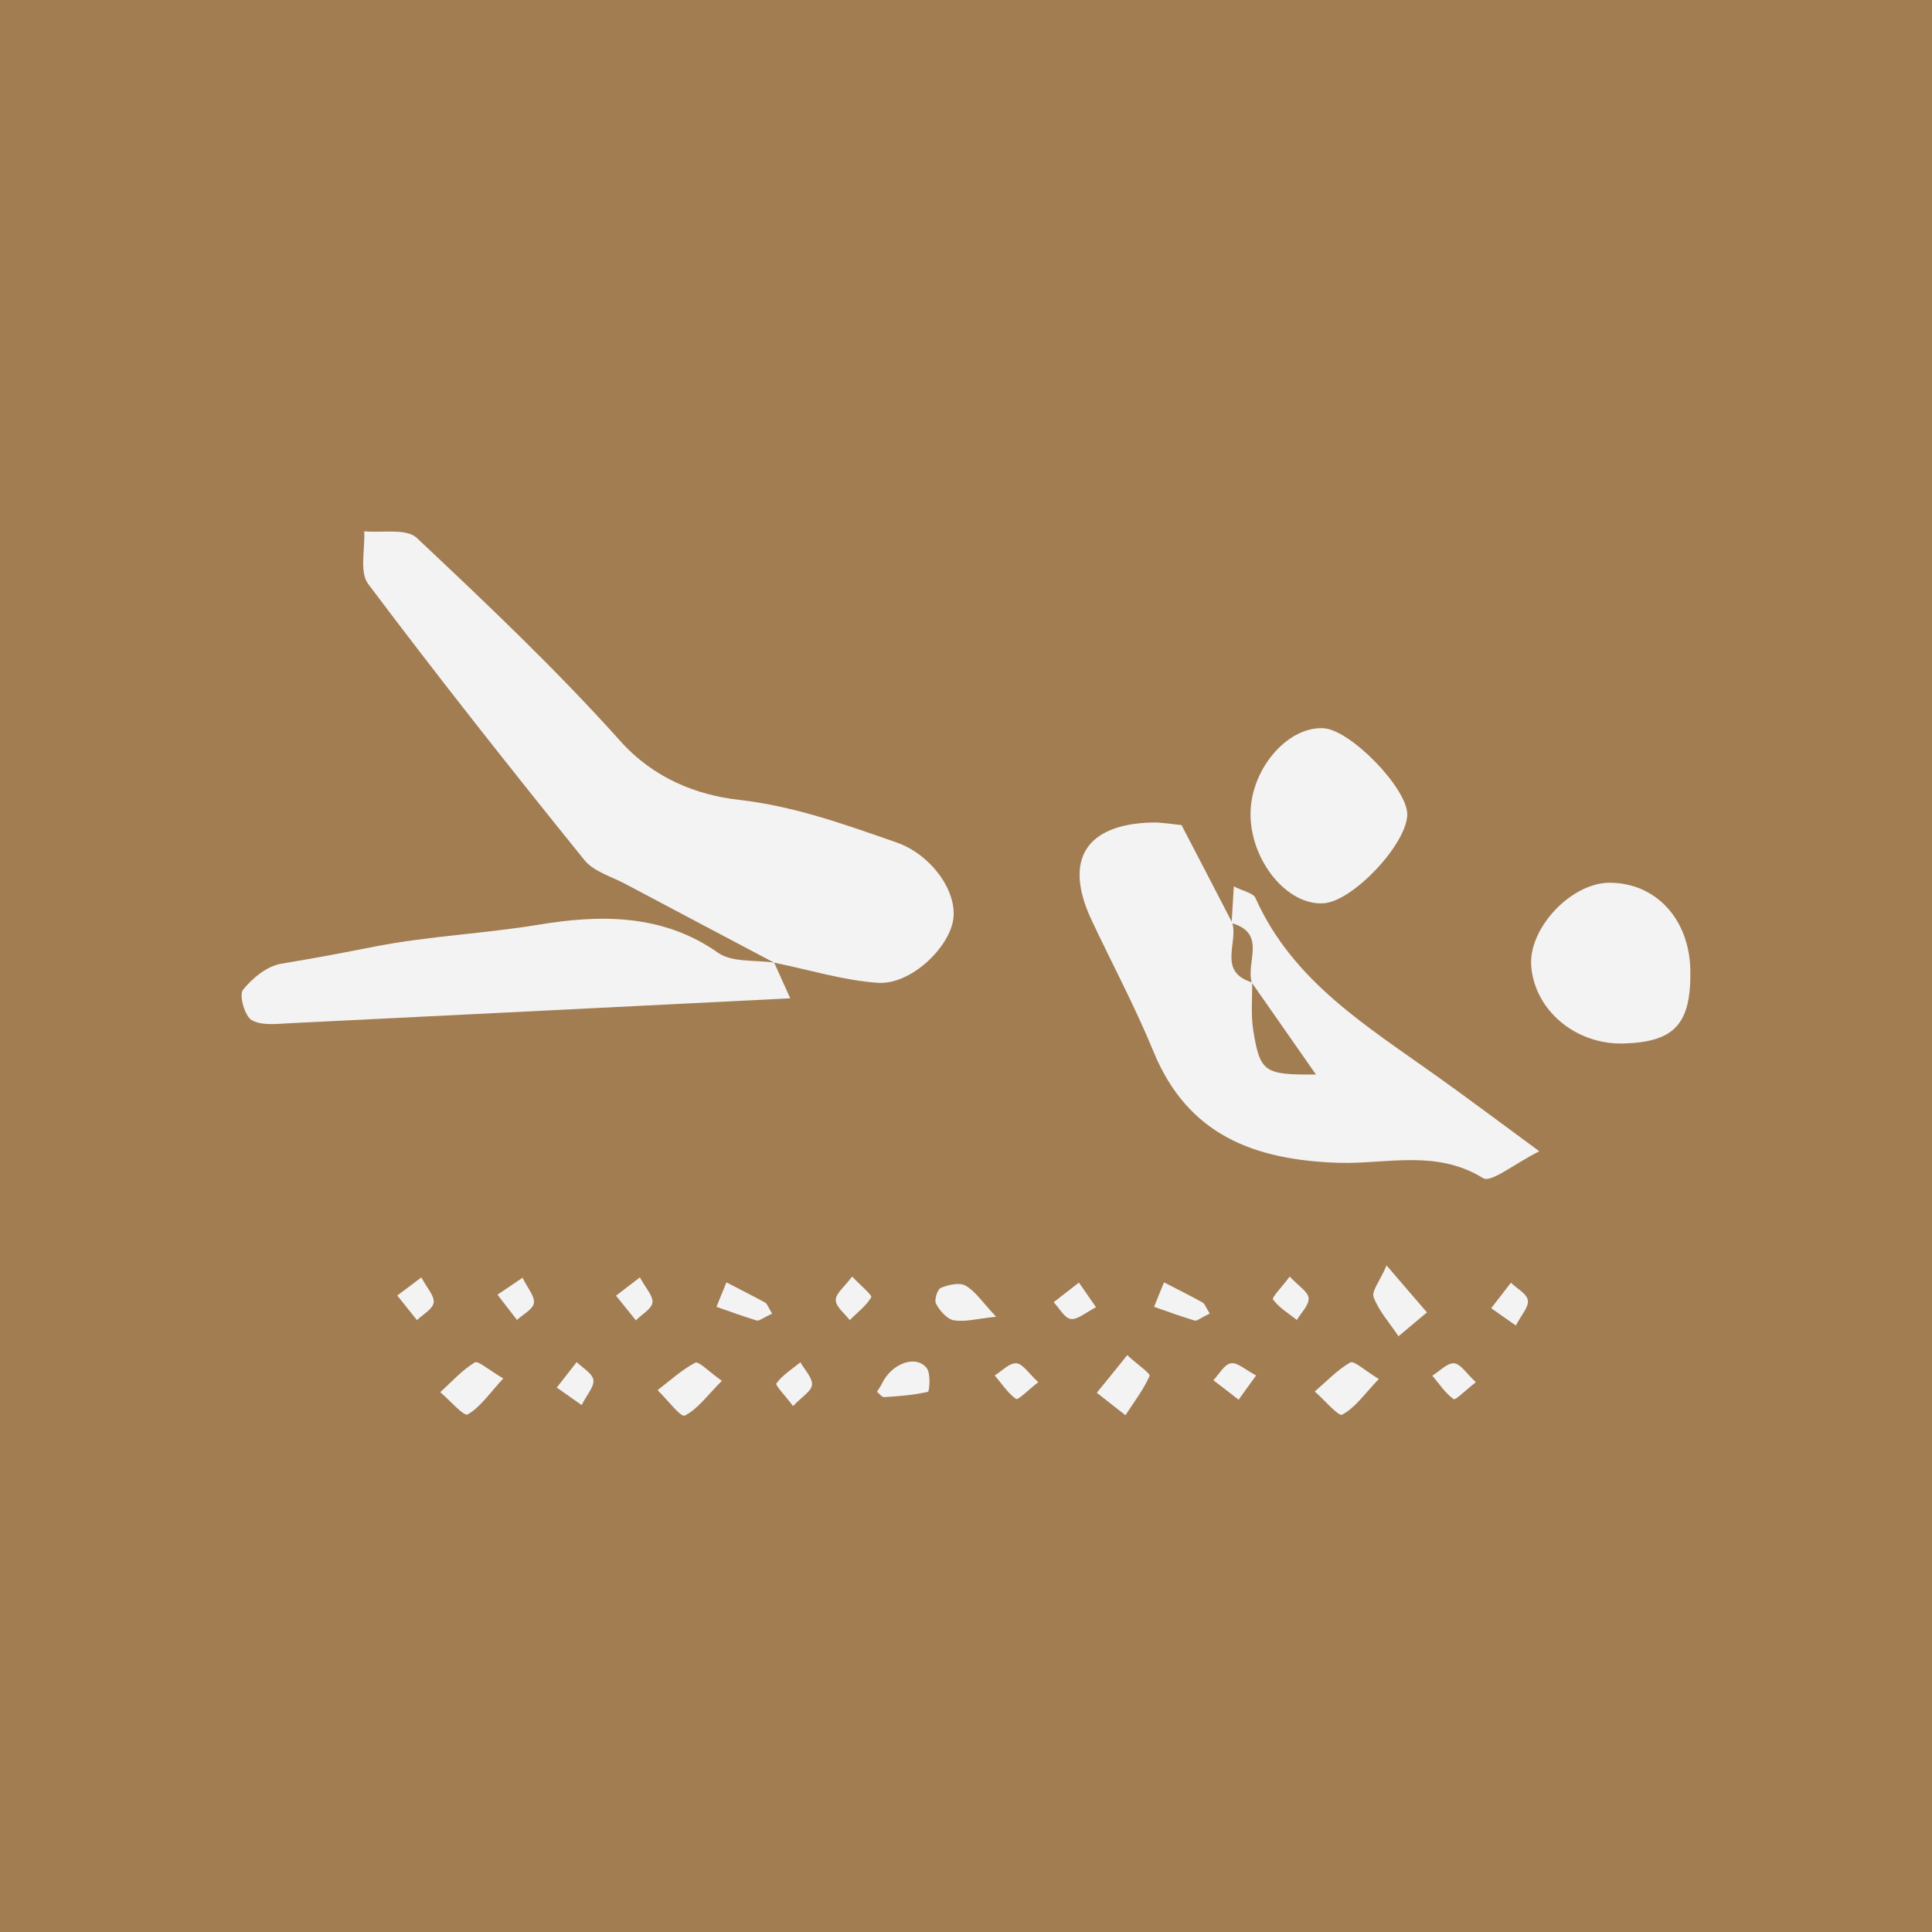 <svg width="80" height="80" viewBox="0 0 80 80" fill="none" xmlns="http://www.w3.org/2000/svg">
<rect width="80" height="80" fill="#A37D52"/>
<g clip-path="url(#clip0)">
<path d="M32.073 39.872C30.006 38.777 27.939 37.69 25.88 36.594C25.303 36.29 24.578 36.084 24.199 35.614C21.16 31.85 18.154 28.053 15.247 24.183C14.876 23.688 15.123 22.741 15.082 22C15.823 22.074 16.828 21.868 17.256 22.272C20.147 24.99 23.038 27.732 25.69 30.689C27.074 32.237 28.861 32.921 30.591 33.119C32.905 33.382 34.98 34.14 37.114 34.881C38.522 35.367 39.617 36.85 39.477 38.028C39.337 39.222 37.715 40.786 36.356 40.696C34.914 40.597 33.498 40.152 32.065 39.864C32.057 39.856 32.073 39.872 32.073 39.872Z" fill="#F3F3F4"/>
<path d="M50.999 38.225C51.024 37.822 51.049 37.418 51.09 36.702C51.477 36.907 51.897 36.973 51.988 37.188C53.536 40.655 56.641 42.516 59.54 44.592C60.841 45.522 62.126 46.486 63.74 47.672C62.686 48.199 61.739 48.99 61.41 48.784C59.474 47.581 57.407 48.207 55.43 48.15C51.946 48.034 49.179 47.013 47.754 43.521C46.996 41.676 46.049 39.905 45.201 38.102C44.032 35.614 44.946 34.132 47.697 34.058C48.1 34.05 48.504 34.124 48.924 34.165C49.632 35.524 50.332 36.866 51.024 38.209C51.279 39.041 50.406 40.243 51.848 40.68C51.856 41.347 51.79 42.03 51.897 42.681C52.177 44.419 52.375 44.509 54.491 44.493C53.684 43.34 52.762 42.014 51.839 40.696C51.568 39.864 52.482 38.645 50.999 38.225Z" fill="#F3F3F4"/>
<path d="M32.055 39.856C32.261 40.309 32.467 40.77 32.722 41.338C25.796 41.684 18.919 42.03 12.033 42.368C11.49 42.392 10.856 42.483 10.427 42.244C10.139 42.088 9.892 41.206 10.057 40.992C10.444 40.507 11.053 40.004 11.646 39.905C12.956 39.691 14.265 39.444 15.55 39.189C17.758 38.76 20.039 38.662 22.296 38.291C24.783 37.879 27.41 37.813 29.733 39.452C30.318 39.864 31.281 39.74 32.072 39.864C32.072 39.872 32.055 39.856 32.055 39.856Z" fill="#F3F3F4"/>
<path d="M69.993 40.185C70.026 42.392 69.35 43.142 67.25 43.208C65.257 43.274 63.544 41.841 63.404 39.996C63.289 38.447 65.035 36.578 66.616 36.553C68.551 36.537 69.96 38.052 69.993 40.185Z" fill="#F3F3F4"/>
<path d="M51.782 33.753C51.757 31.9 53.281 30.08 54.796 30.154C55.916 30.203 58.304 32.674 58.272 33.745C58.23 34.972 56.023 37.319 54.812 37.402C53.322 37.509 51.806 35.68 51.782 33.753Z" fill="#F3F3F4"/>
<path d="M57.093 57.102C56.5 57.72 56.122 58.288 55.578 58.577C55.413 58.659 54.837 57.959 54.441 57.621C54.919 57.209 55.364 56.732 55.907 56.419C56.064 56.328 56.5 56.74 57.093 57.102Z" fill="#F3F3F4"/>
<path d="M46.676 56.114C47.113 56.518 47.648 56.872 47.599 56.979C47.343 57.555 46.948 58.066 46.602 58.601C46.207 58.288 45.811 57.984 45.416 57.671C45.811 57.193 46.198 56.707 46.676 56.114Z" fill="#F3F3F4"/>
<path d="M29.891 57.176C29.29 57.778 28.894 58.346 28.351 58.618C28.194 58.7 27.618 57.942 27.23 57.564C27.741 57.168 28.227 56.724 28.787 56.427C28.935 56.353 29.339 56.789 29.891 57.176Z" fill="#F3F3F4"/>
<path d="M20.839 57.078C20.263 57.703 19.884 58.272 19.365 58.568C19.209 58.659 18.616 57.975 18.229 57.646C18.698 57.226 19.126 56.74 19.653 56.419C19.785 56.32 20.23 56.724 20.839 57.078Z" fill="#F3F3F4"/>
<path d="M57.415 52.399C58.272 53.404 58.684 53.874 59.087 54.343C58.692 54.673 58.305 55.002 57.909 55.331C57.555 54.796 57.102 54.302 56.88 53.717C56.781 53.47 57.144 53.042 57.415 52.399Z" fill="#F3F3F4"/>
<path d="M31.974 54.393C31.57 54.582 31.43 54.706 31.34 54.681C30.78 54.508 30.22 54.31 29.668 54.113C29.808 53.775 29.94 53.437 30.08 53.1C30.615 53.38 31.159 53.651 31.686 53.94C31.785 54.006 31.826 54.17 31.974 54.393Z" fill="#F3F3F4"/>
<path d="M41.247 54.524C40.489 54.598 39.979 54.747 39.501 54.672C39.213 54.623 38.916 54.277 38.76 53.989C38.677 53.841 38.809 53.388 38.957 53.33C39.27 53.198 39.74 53.091 39.987 53.239C40.399 53.478 40.687 53.931 41.247 54.524Z" fill="#F3F3F4"/>
<path d="M50.093 54.393C49.69 54.582 49.558 54.714 49.467 54.681C48.899 54.508 48.347 54.31 47.787 54.113C47.927 53.775 48.059 53.437 48.199 53.1C48.734 53.38 49.278 53.643 49.805 53.94C49.904 54.006 49.945 54.162 50.093 54.393Z" fill="#F3F3F4"/>
<path d="M36.315 57.63C36.38 57.514 36.463 57.415 36.52 57.292C36.916 56.46 37.92 56.081 38.373 56.649C38.546 56.864 38.489 57.613 38.423 57.63C37.838 57.77 37.22 57.811 36.619 57.852C36.52 57.86 36.413 57.712 36.315 57.63Z" fill="#F3F3F4"/>
<path d="M62.769 54.887C62.333 54.582 62.044 54.376 61.748 54.17C62.02 53.816 62.292 53.47 62.563 53.116C62.81 53.355 63.222 53.569 63.264 53.841C63.313 54.112 62.992 54.45 62.769 54.887Z" fill="#F3F3F4"/>
<path d="M24.084 58.181C23.648 57.876 23.351 57.662 23.055 57.456C23.326 57.102 23.607 56.756 23.878 56.402C24.125 56.641 24.521 56.863 24.57 57.135C24.611 57.415 24.307 57.745 24.084 58.181Z" fill="#F3F3F4"/>
<path d="M32.84 58.222C32.519 57.794 32.09 57.358 32.148 57.283C32.403 56.938 32.798 56.69 33.144 56.41C33.317 56.723 33.647 57.045 33.622 57.341C33.606 57.605 33.202 57.835 32.84 58.222Z" fill="#F3F3F4"/>
<path d="M53.404 52.861C53.766 53.248 54.162 53.486 54.187 53.75C54.211 54.038 53.882 54.351 53.7 54.656C53.355 54.384 52.959 54.145 52.712 53.808C52.655 53.725 53.091 53.281 53.404 52.861Z" fill="#F3F3F4"/>
<path d="M45.383 54.129C44.947 54.351 44.617 54.656 44.337 54.615C44.074 54.574 43.868 54.17 43.629 53.923C43.975 53.651 44.321 53.38 44.675 53.108C44.873 53.396 45.078 53.692 45.383 54.129Z" fill="#F3F3F4"/>
<path d="M42.993 57.234C42.573 57.555 42.153 57.992 42.071 57.926C41.725 57.679 41.478 57.292 41.19 56.954C41.486 56.773 41.799 56.427 42.087 56.452C42.351 56.468 42.598 56.872 42.993 57.234Z" fill="#F3F3F4"/>
<path d="M52.013 56.954C51.7 57.382 51.494 57.671 51.288 57.959C50.942 57.687 50.596 57.423 50.242 57.152C50.481 56.905 50.695 56.493 50.967 56.452C51.239 56.402 51.568 56.723 52.013 56.954Z" fill="#F3F3F4"/>
<path d="M35.285 52.861C35.647 53.239 36.125 53.635 36.075 53.717C35.861 54.08 35.491 54.351 35.186 54.664C34.98 54.392 34.609 54.112 34.609 53.833C34.601 53.561 34.964 53.289 35.285 52.861Z" fill="#F3F3F4"/>
<path d="M61.112 57.234C60.692 57.555 60.272 57.992 60.19 57.934C59.844 57.687 59.597 57.3 59.309 56.962C59.613 56.781 59.918 56.435 60.206 56.452C60.478 56.468 60.717 56.871 61.112 57.234Z" fill="#F3F3F4"/>
<path d="M26.496 52.894C26.735 53.338 27.056 53.668 27.015 53.94C26.974 54.211 26.57 54.425 26.331 54.673C26.06 54.335 25.788 53.997 25.508 53.651C25.788 53.437 26.068 53.223 26.496 52.894Z" fill="#F3F3F4"/>
<path d="M21.637 52.91C21.852 53.347 22.148 53.676 22.107 53.956C22.066 54.22 21.654 54.426 21.407 54.656C21.135 54.31 20.871 53.956 20.6 53.61C20.896 53.413 21.193 53.207 21.637 52.91Z" fill="#F3F3F4"/>
<path d="M17.446 52.894C17.685 53.338 17.998 53.668 17.956 53.94C17.915 54.211 17.512 54.425 17.265 54.664C16.993 54.327 16.721 53.981 16.449 53.643C16.738 53.429 17.017 53.223 17.446 52.894Z" fill="#F3F3F4"/>
</g>
<defs>
<clipPath id="clip0">
<rect width="60" height="36.618" fill="white" transform="translate(10 22)"/>
</clipPath>
</defs>
</svg>
